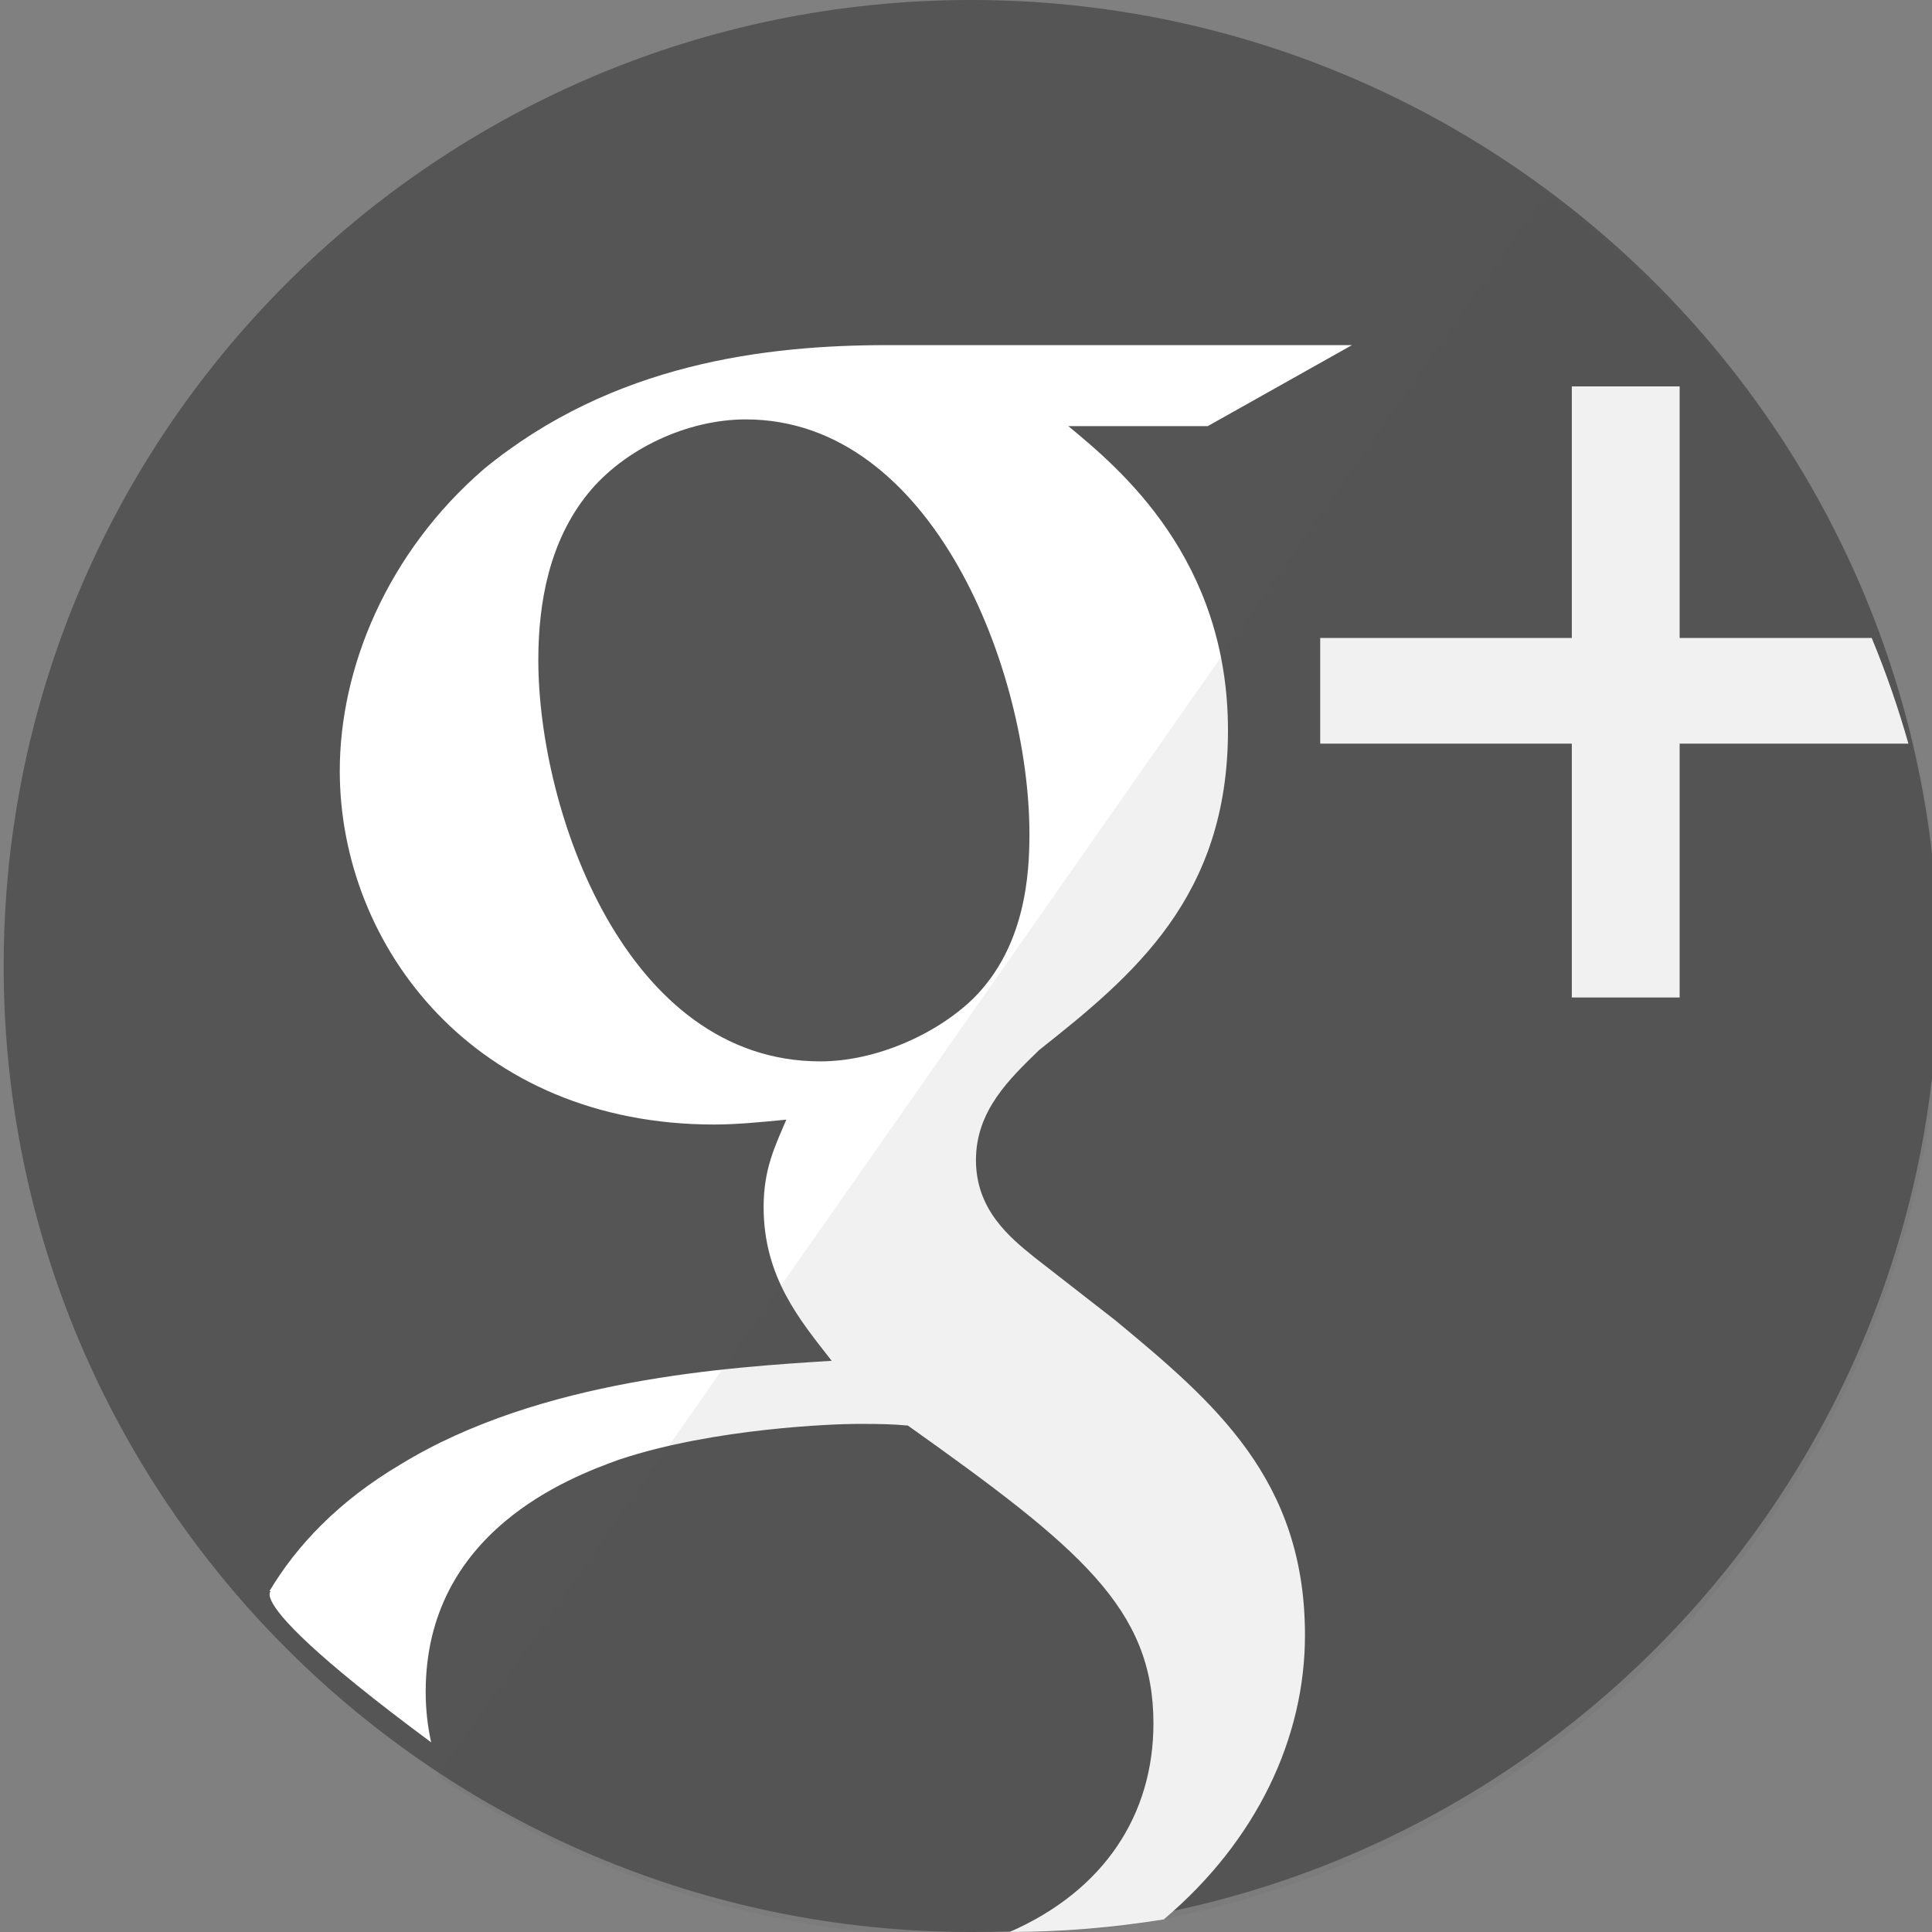 <?xml version="1.0" encoding="UTF-8" standalone="no"?>
<svg height="60px" width="60px" version="1.1" xmlns="http://www.w3.org/2000/svg" xmlns:xlink="http://www.w3.org/1999/xlink" xmlns:sketch="http://www.bohemiancoding.com/sketch/ns">
    <rect width="100%" height="100%" fill="#808080" stroke="none"/>
    <g id="Google +">
        <path d="M0.114,30 C0.114,13.431 13.565,1.42108547e-14 30.158,1.42108547e-14 C46.75,1.42108547e-14 60.201,13.431 60.201,30 C60.201,46.569 46.75,60 30.158,60 C13.565,60 0.114,46.569 0.114,30 Z M0.114,30" fill="#555"></path>
        <path d="M59.267,23.094 L52.163,23.094 L52.163,30.977 L48.814,30.977 L48.814,23.094 L41,23.094 L41,19.813 L48.814,19.813 L48.814,12 L52.163,12 L52.163,19.813 L58.128,19.813 C58.569,20.878 58.95,21.973 59.267,23.094 Z M59.267,23.094" id="Shape" fill="#FFFFFF"></path>
        <path d="M8.368,49.415 C9.208,48.005 10.51,46.618 12.44,45.478 C16.794,42.814 22.658,42.462 25.829,42.261 C24.848,41.004 23.715,39.672 23.715,37.486 C23.715,36.305 24.067,35.601 24.42,34.772 C23.64,34.847 22.885,34.923 22.18,34.923 C14.755,34.923 10.552,29.394 10.552,23.94 C10.552,20.723 12.037,17.149 15.032,14.563 C19.034,11.279 23.791,10.718 27.566,10.718 L41.987,10.718 L37.507,13.234 L33.178,13.234 C34.789,14.563 38.136,17.361 38.136,22.683 C38.136,27.861 35.192,30.298 32.272,32.61 C31.341,33.515 30.309,34.495 30.309,36.028 C30.309,37.561 31.341,38.416 32.121,39.044 L34.638,41.004 C37.734,43.568 40.527,45.955 40.527,50.781 C40.527,53.963 39.04,57.157 36.143,59.608 C34.584,59.862 32.984,59.995 31.354,60 C34.297,58.711 35.821,56.353 35.821,53.52 C35.821,49.951 33.531,48.066 28.195,44.272 C27.641,44.221 27.289,44.221 26.584,44.221 C25.955,44.221 22.18,44.347 19.235,45.327 C17.7,45.88 13.22,47.564 13.22,52.54 C13.22,53.081 13.278,53.605 13.39,54.11 C6.011,48.644 9.208,49.415 8.368,49.415 Z M31.97,25.9 C31.97,20.849 28.975,13.025 23.161,13.025 C21.349,13.025 19.386,13.935 18.254,15.335 C17.071,16.803 16.718,18.688 16.718,20.497 C16.718,25.197 19.437,32.962 25.477,32.962 C27.214,32.962 29.101,32.108 30.234,31.002 C31.844,29.394 31.97,27.157 31.97,25.9 Z M31.97,25.9" id="Path" fill="#FFFFFF"></path>
        <path d="M60.267,30.181 C60.267,46.749 46.816,60.181 30.224,60.181 C24.07,60.181 18.349,58.333 13.585,55.163 L48.01,6 C55.443,11.461 60.267,20.258 60.267,30.181 Z M60.267,30.181" id="reflec" fill-opacity="0.08" fill="#555"></path>
    </g>
</svg>